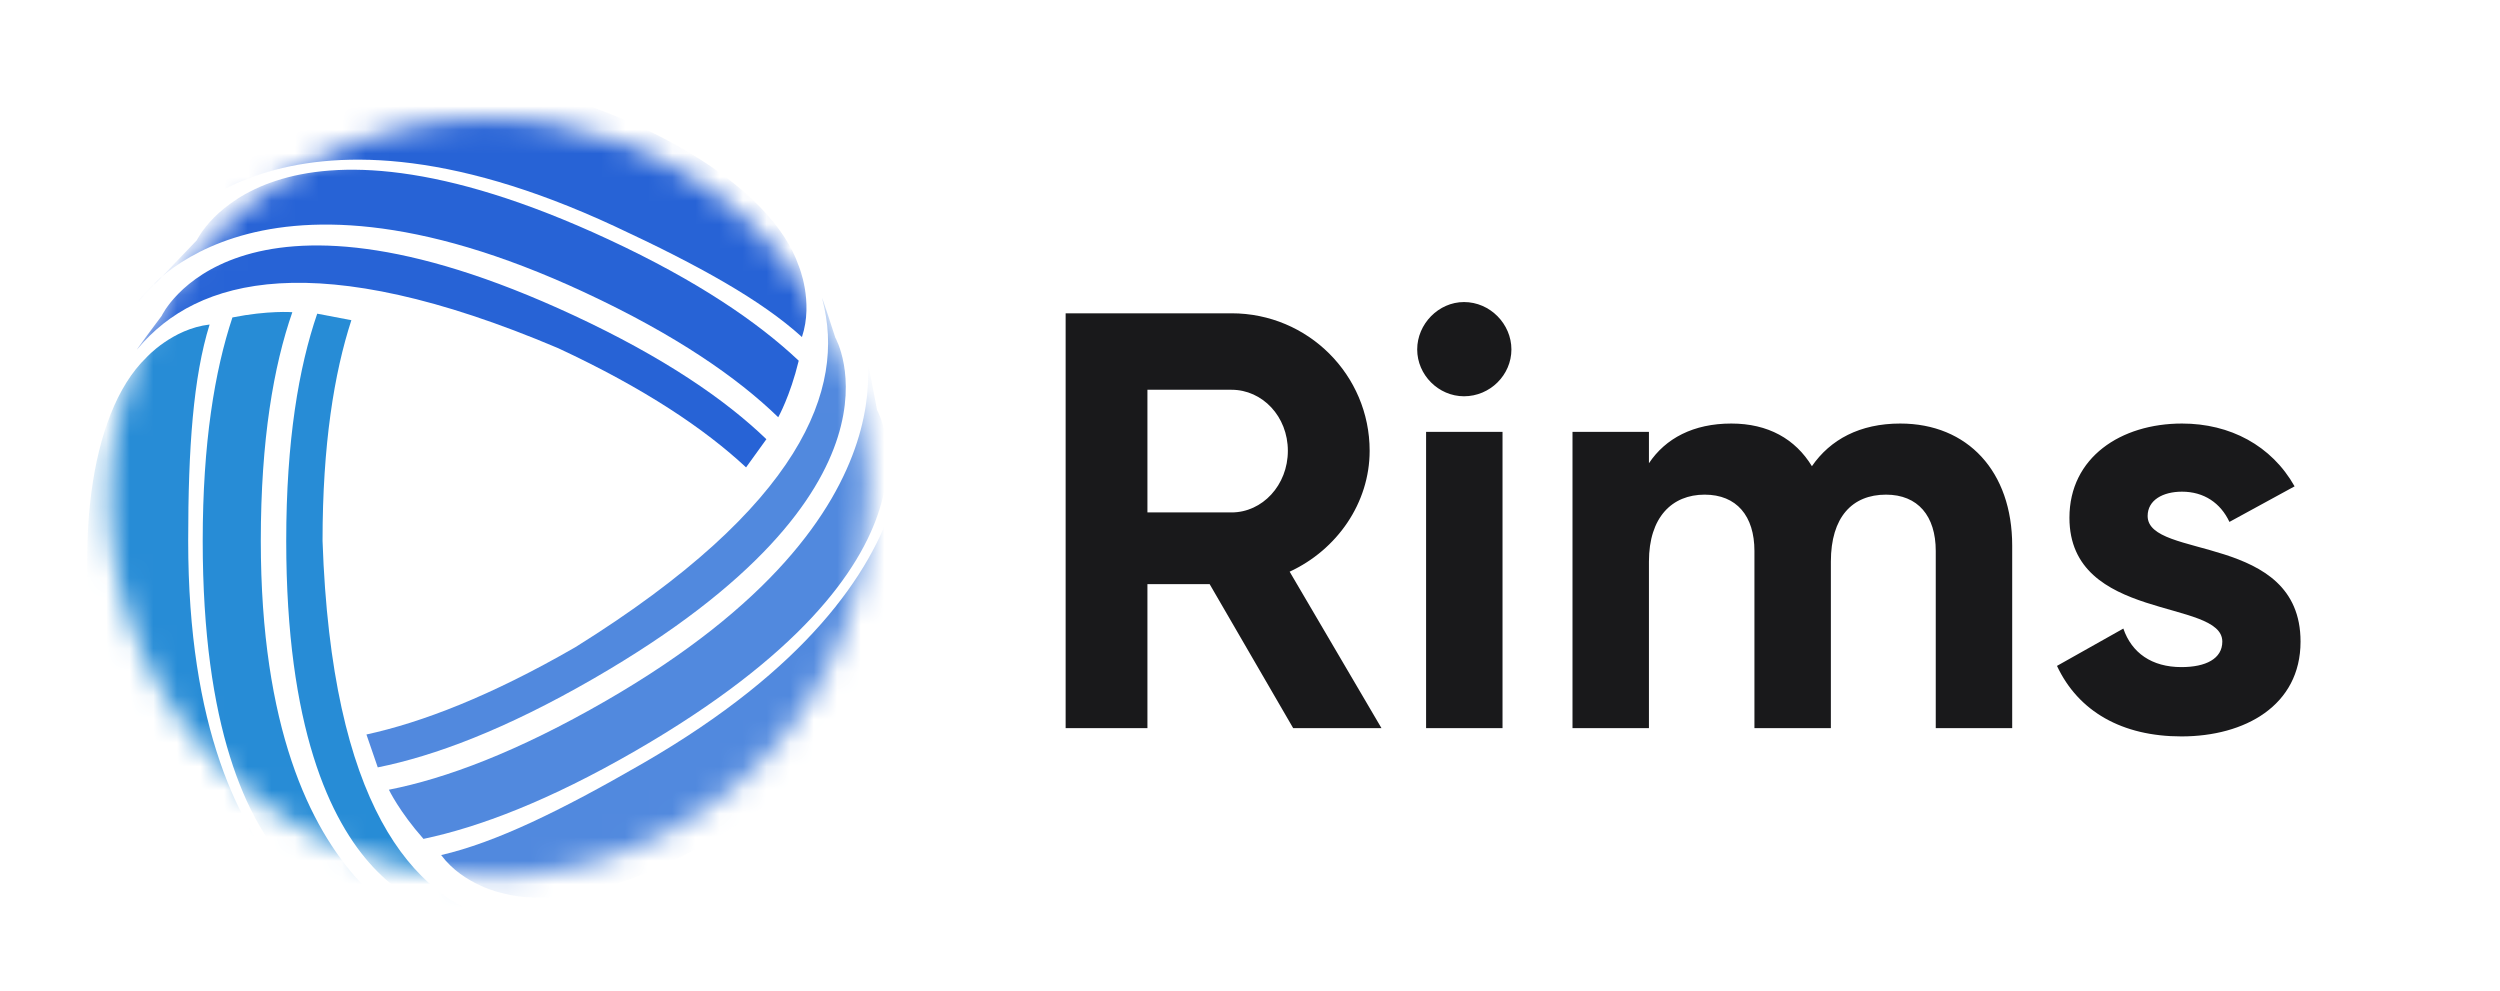 <svg height="42" width="106" fill="none" viewBox="0 0 106 42" xmlns="http://www.w3.org/2000/svg">
	<mask height="33" id="mask0" width="33" x="4" y="5" maskUnits="userSpaceOnUse">
		<circle cx="20.723" cy="21.111" fill="#C4C4C4" r="16.081" transform="rotate(-35.049 20.723 21.111)"/>
	</mask>
	<g mask="url(#mask0)">
		<path d="M6.854 10.155L10.166 6.274C13.391 -0.658 31.587 4.684 33.866 11.274C33.866 11.274 34.505 12.782 34.002 14.29C32.278 12.725 29.649 11.263 26.068 9.597C11.725 2.924 6.854 10.155 6.854 10.155Z" fill="#2763D6"/>
		<path d="M5.861 12.782L8.348 10.182C8.348 10.182 11.465 3.482 25.808 10.155C29.573 11.907 32.135 13.661 33.866 15.294C33.5 16.802 32.997 17.691 32.997 17.691C31.265 16.011 28.659 14.199 24.769 12.389C10.426 5.716 5.861 12.782 5.861 12.782Z" fill="#2763D6"/>
		<path d="M5.861 14.762C5.526 15.162 6.854 13.393 6.854 13.393C6.854 13.393 9.971 6.693 24.314 13.366C28.169 15.159 30.763 16.955 32.495 18.622C31.992 19.315 31.633 19.817 31.633 19.817C29.904 18.207 27.366 16.484 23.665 14.762C13.399 10.407 8.348 11.791 5.861 14.762Z" fill="#2763D6"/>
		<path d="M38.091 16.167L39.345 21.12C43.167 27.741 28.053 39.738 21.273 37.863C21.273 37.863 19.653 37.531 18.705 36.255C21.011 35.722 23.764 34.382 27.246 32.372C41.192 24.32 38.091 16.167 38.091 16.167Z" fill="#5189DE"/>
		<path d="M36.507 13.848L37.189 17.387C37.189 17.387 40.884 23.787 26.938 31.838C23.277 33.952 20.322 35.07 17.955 35.569C16.927 34.406 16.489 33.484 16.489 33.484C18.895 33.01 21.923 31.889 25.706 29.705C39.653 21.653 36.507 13.848 36.507 13.848Z" fill="#5189DE"/>
		<path d="M34.873 12.718C34.74 12.213 35.419 14.32 35.419 14.32C35.419 14.32 39.114 20.72 25.167 28.772C21.419 30.936 18.411 32.056 16.017 32.537C15.741 31.726 15.537 31.143 15.537 31.143C17.883 30.631 20.799 29.516 24.398 27.439C34.032 21.435 35.862 16.469 34.873 12.718Z" fill="#5189DE"/>
		<path d="M16.59 40.119L11.674 38.753C4.029 38.753 1.196 20.002 6.21 15.155C6.21 15.155 7.308 13.941 8.887 13.76C8.195 15.984 7.979 18.984 7.979 22.934C7.979 38.753 16.59 40.119 16.59 40.119Z" fill="#278CD6"/>
		<path d="M19.391 39.911L15.985 38.753C15.985 38.753 8.595 38.753 8.595 22.934C8.595 18.781 9.104 15.718 9.855 13.46C11.377 13.156 12.395 13.237 12.395 13.237C11.602 15.516 11.058 18.643 11.058 22.934C11.058 38.753 19.391 39.911 19.391 39.911Z" fill="#278CD6"/>
		<path d="M21.186 39.076C21.69 39.211 19.526 38.753 19.526 38.753C19.526 38.753 12.136 38.753 12.136 22.934C12.136 18.682 12.67 15.573 13.45 13.3C14.291 13.463 14.898 13.576 14.898 13.576C14.168 15.823 13.676 18.852 13.676 22.934C14.058 34.078 17.443 38.074 21.186 39.076Z" fill="#278CD6"/>
	</g>
	<path d="M54.831 30.873H58.575L54.681 24.239C56.691 23.31 58.073 21.325 58.073 19.114C58.073 15.898 55.46 13.284 52.218 13.284H45.183V30.873H48.651V24.767H51.289L54.831 30.873ZM48.651 16.526H52.218C53.525 16.526 54.605 17.656 54.605 19.114C54.605 20.571 53.525 21.727 52.218 21.727H48.651V16.526ZM62.074 16.802C63.18 16.802 64.084 15.898 64.084 14.817C64.084 13.737 63.18 12.807 62.074 12.807C60.994 12.807 60.089 13.737 60.089 14.817C60.089 15.898 60.994 16.802 62.074 16.802ZM60.466 30.873H63.707V18.31H60.466V30.873ZM80.569 17.958C78.86 17.958 77.604 18.636 76.825 19.767C76.121 18.611 74.966 17.958 73.408 17.958C71.8 17.958 70.619 18.586 69.915 19.641V18.31H66.674V30.873H69.915V23.812C69.915 21.928 70.895 20.973 72.277 20.973C73.634 20.973 74.388 21.878 74.388 23.36V30.873H77.629V23.812C77.629 21.928 78.533 20.973 79.966 20.973C81.322 20.973 82.076 21.878 82.076 23.36V30.873H85.317V23.134C85.317 19.993 83.433 17.958 80.569 17.958ZM91.06 21.878C91.06 21.199 91.713 20.847 92.517 20.847C93.447 20.847 94.151 21.325 94.528 22.129L97.291 20.621C96.312 18.888 94.553 17.958 92.517 17.958C89.93 17.958 87.744 19.39 87.744 21.953C87.744 26.375 94.226 25.37 94.226 27.204C94.226 27.933 93.523 28.285 92.492 28.285C91.236 28.285 90.382 27.682 90.03 26.651L87.216 28.234C88.121 30.169 89.98 31.224 92.492 31.224C95.181 31.224 97.543 29.918 97.543 27.204C97.543 22.581 91.06 23.737 91.06 21.878Z" fill="#19191B"/>
</svg>